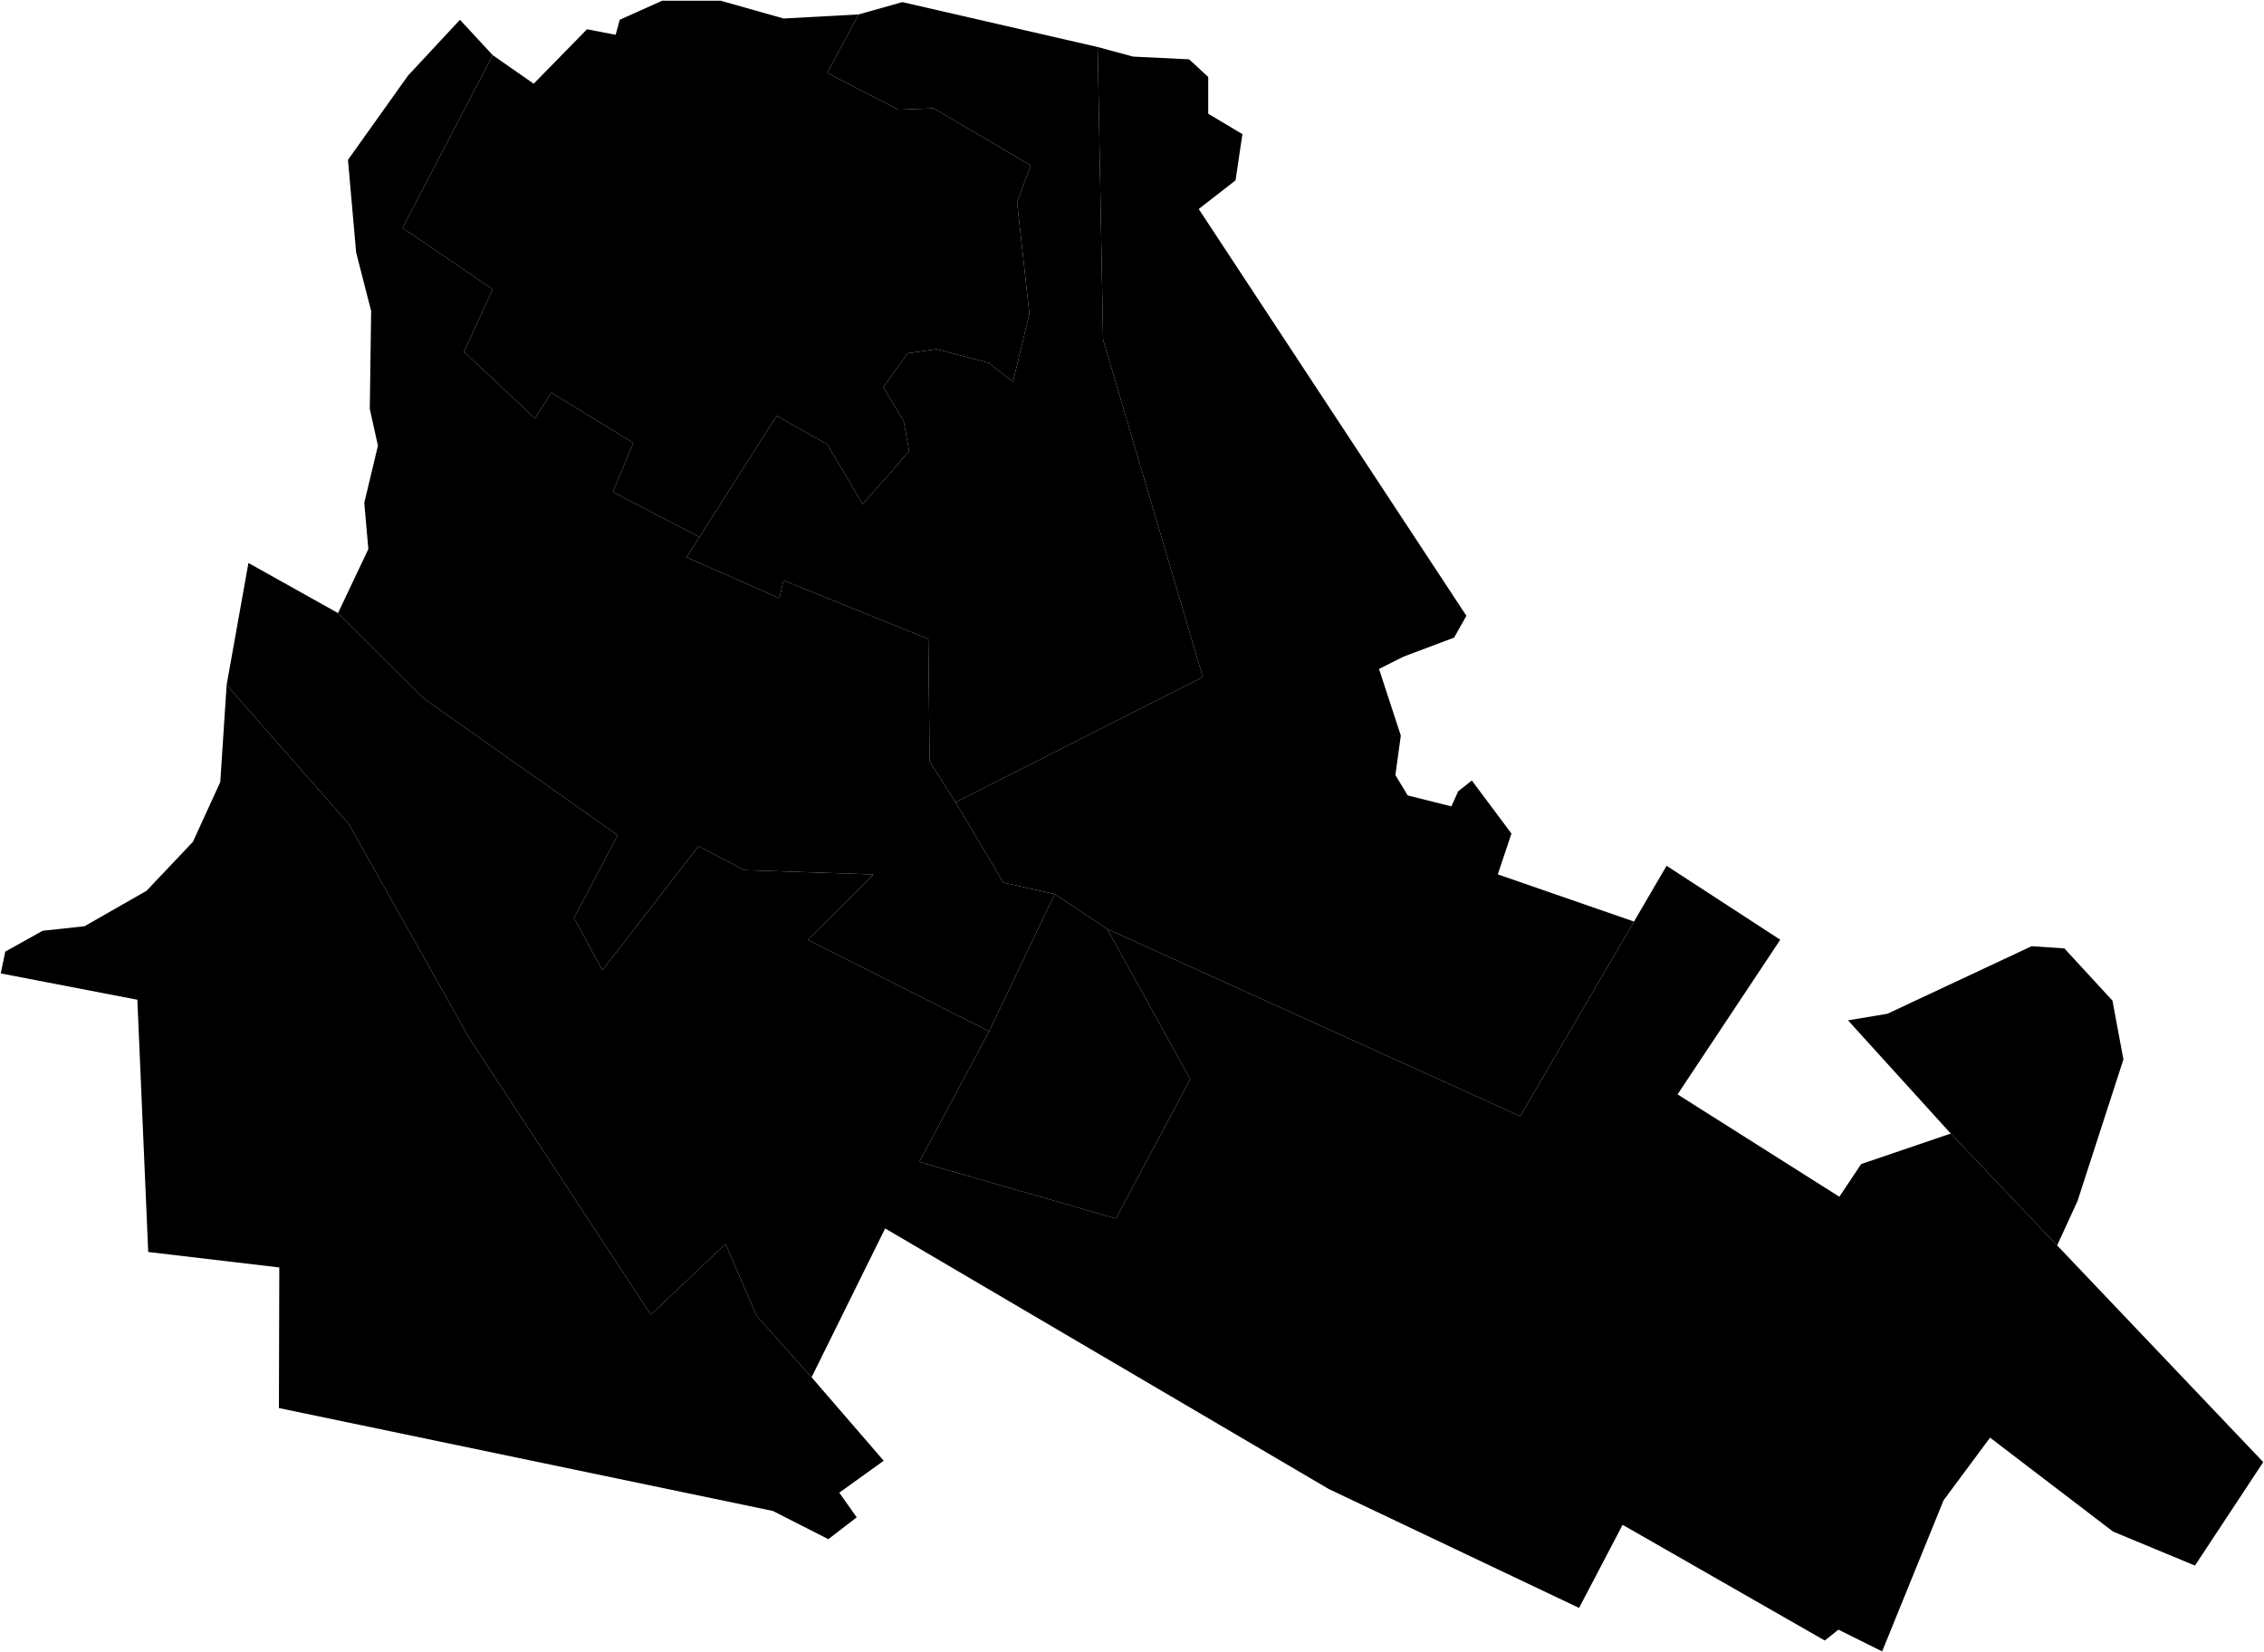 <?xml version="1.0"?>
<svg xmlns="http://www.w3.org/2000/svg" version="1.2" baseProfile="tiny" width="3000" height="2189" viewBox="0 0 3000 2189" stroke-linecap="round" stroke-linejoin="round">
<g id="B">
<path d="M 652.9 73.1 533.4 302 652.9 383.2 614.8 466.1 708.9 554.4 730.6 520.2 839.2 586.9 812 651.8 926.8 711.6 909.8 738.4 1032.8 792.5 1038.2 769 1230.1 846.6 1231.9 1008.9 1266.2 1063 1329.6 1169.4 1397.6 1184.6 1310.7 1366.4 1070.4 1245.2 1157.3 1158.6 986.4 1152.9 925.6 1121.1 798.2 1285.5 760.6 1216.3 818.5 1106.7 560.8 924.9 447.9 812.3 488.1 727.5 482.7 666.2 500.8 590.5 490 541.8 491.8 412 471.9 334.4 461.1 211.8 540.7 100.1 609.5 26.2 652.9 73.1 Z" data-holc_grade="B"/>
<path d="M 1137.8 19.1 1096.2 96.6 1190.3 145.3 1237.3 143.5 1365.8 219.2 1347.7 267.9 1364 415.7 1342.3 505.8 1309.7 480.6 1240.9 462.6 1202.9 468 1170.4 513 1197.5 558.1 1204.7 597.8 1143.2 668.1 1096.2 588.7 1029.2 550.9 926.8 711.6 812 651.8 839.2 586.9 730.6 520.2 708.9 554.4 614.8 466.1 652.9 383.2 533.4 302 652.9 73.1 707.2 110.9 777.8 38.8 815.8 46.1 821.2 26.2 877.3 1 955.1 1 1038.3 24.5 1137.8 19.1 Z" data-holc_grade="B"/>
</g>
<g id="C">
<path d="M 1075.4 1824.8 1171 1935.4 1112.1 1977.7 1135.2 2010.4 1097.6 2039.3 1024.1 2001.9 369.6 1865.6 370.1 1679.3 196.4 1658.8 182 1324.6 1 1289.7 7 1260.8 56.5 1233.2 112 1227.2 194.1 1180.3 255.6 1115.4 291.9 1036.1 300.3 907.5 462 1091.5 622.4 1376.4 862.4 1741.9 961.4 1648.2 1002.4 1743.1 1075.4 1824.8 Z" data-holc_grade="C"/>
<path d="M 1467.1 1230.8 1577.2 1429.9 1478.7 1614.5 1218.1 1539.5 1310.7 1366.4 1397.6 1184.6 1467.1 1230.8 Z" data-holc_grade="C"/>
<path d="M 2725.9 1650.1 2584.9 1501.9 2448.8 1351.9 2500.9 1343.2 2692 1253.7 2735.5 1256.6 2799.2 1325.8 2813.7 1403.7 2752.9 1591.3 2725.9 1650.1 Z" data-holc_grade="C"/>
<path d="M 1310.7 1366.4 1218.1 1539.5 1478.7 1614.5 1577.2 1429.9 1467.1 1230.8 2014.4 1478.9 2165.2 1221 2208.4 1147.1 2359 1245.1 2222.9 1450 2437.3 1585.6 2466.2 1542.3 2584.9 1501.9 2725.9 1650.1 2999 1937.2 2908.5 2074.3 2799.9 2029.2 2637 1904.8 2575.4 1987.8 2494 2188 2436.1 2159.2 2418 2173.6 2150.1 2020.3 2092.4 2130.4 1760.8 1972.9 1172.9 1627.6 1075.4 1824.8 1002.4 1743.1 961.4 1648.2 862.4 1741.9 622.4 1376.4 462 1091.5 300.3 907.5 329.2 745.9 447.9 812.3 560.8 924.9 818.5 1106.7 760.6 1216.3 798.2 1285.5 925.6 1121.1 986.4 1152.9 1157.3 1158.6 1070.4 1245.2 1310.7 1366.4 Z" data-holc_grade="C"/>
<path d="M 2165.2 1221 2014.4 1478.9 1467.1 1230.8 1397.6 1184.6 1329.6 1169.4 1266.2 1063 1593.8 897.1 1461.7 449.9 1454.5 62.3 1501.5 75 1575.7 78.6 1601 102 1601 150.7 1646.3 177.7 1637.2 239 1588.4 276.9 1943.1 815.9 1926.8 844.8 1859.8 870 1827.3 886.3 1856.2 974.6 1849 1026.9 1865.3 1053.9 1923.2 1068.4 1932.2 1048.5 1950.3 1034.1 2002.8 1104.4 1984.7 1158.5 2165.2 1221 Z" data-holc_grade="C"/>
<path d="M 1454.5 62.3 1461.7 449.9 1593.8 897.1 1266.2 1063 1231.9 1008.9 1230.1 846.6 1038.2 769 1032.8 792.5 909.8 738.4 926.8 711.6 1029.2 550.9 1096.2 588.7 1143.2 668.1 1204.7 597.8 1197.5 558.1 1170.4 513 1202.9 468 1240.9 462.6 1309.7 480.6 1342.3 505.8 1364 415.7 1347.7 267.9 1365.8 219.2 1237.3 143.5 1190.3 145.3 1096.2 96.6 1137.8 19.1 1195.7 2.8 1454.5 62.3 Z" data-holc_grade="C"/>
</g>
</svg>